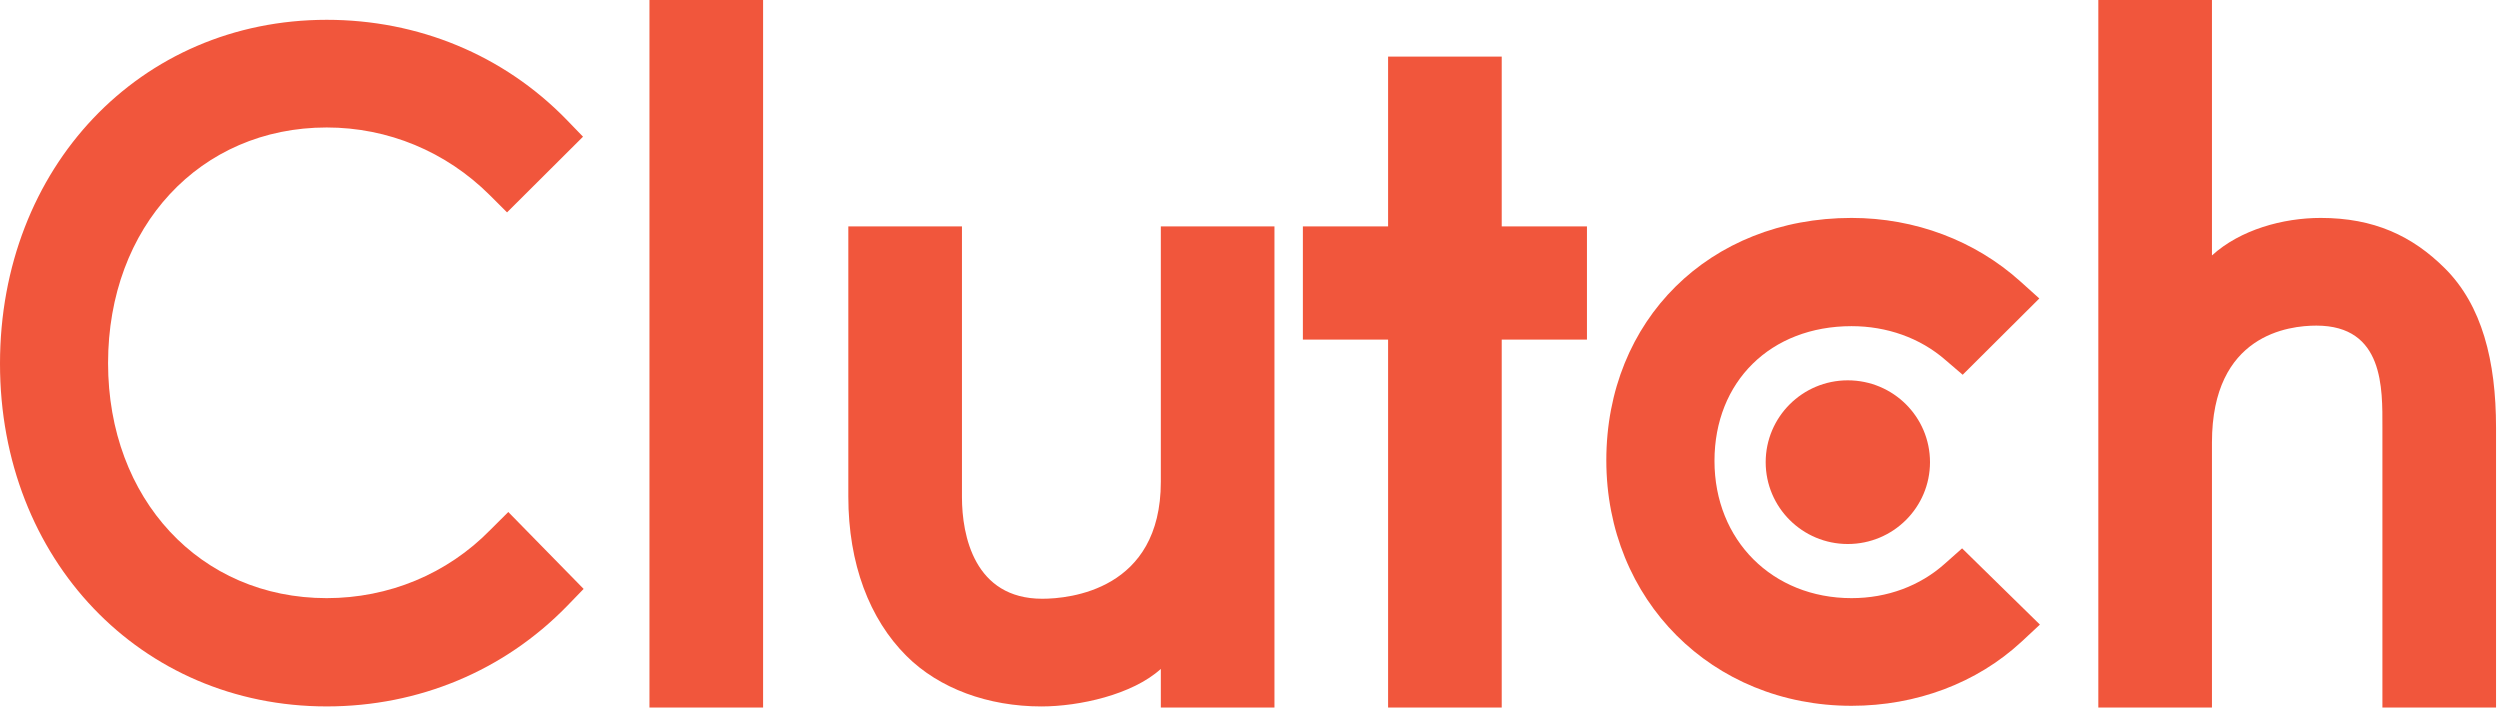 <svg width="106" height="30" viewBox="0 0 106 30" fill="none" xmlns="http://www.w3.org/2000/svg">
<rect x="27.537" width="4.818" height="30" fill="#F1563C"/>
<path d="M49.219 20.43C49.219 25.021 45.344 25.387 44.191 25.387C41.311 25.387 40.787 22.702 40.787 21.082V9.6H35.969V21.058C35.969 23.902 36.865 26.249 38.436 27.814C39.823 29.197 41.902 29.953 44.155 29.953C45.752 29.953 48.014 29.458 49.219 28.362V30H54.037V9.6H49.219V20.43Z" fill="#F1563C"/>
<path d="M63.673 2.4H58.855V9.6H55.242V14.4H58.855V30H63.673V14.4H67.287V9.6H63.673V2.4Z" fill="#F1563C"/>
<path d="M82.461 23.9C81.411 24.84 80.026 25.361 78.506 25.361C75.155 25.361 72.694 22.909 72.694 19.543C72.694 16.177 75.077 13.829 78.506 13.829C80 13.829 81.411 14.324 82.487 15.264L83.218 15.89L86.467 12.655L85.654 11.924C83.742 10.205 81.204 9.24 78.505 9.24C72.482 9.24 68.108 13.57 68.108 19.518C68.108 25.441 72.587 29.926 78.505 29.926C81.255 29.926 83.819 28.961 85.707 27.214L86.492 26.483L83.193 23.25L82.461 23.9Z" fill="#F1563C"/>
<path d="M103.664 11.378C102.277 9.996 100.65 9.24 98.398 9.24C96.801 9.24 94.992 9.736 93.787 10.83V0H88.969V30H93.787V18.762C93.787 14.171 97.061 13.806 98.214 13.806C101.094 13.806 101.014 16.493 101.014 18.11V30H105.832V18.136C105.832 15.292 105.236 12.944 103.664 11.378Z" fill="#F1563C"/>
<path d="M78.347 16.126C80.272 16.126 81.832 17.677 81.832 19.596C81.832 21.512 80.272 23.066 78.347 23.066C76.423 23.066 74.865 21.512 74.865 19.596C74.866 17.678 76.425 16.126 78.347 16.126Z" fill="#F1563C"/>
<path d="M20.792 22.465C18.959 24.343 16.471 25.361 13.852 25.361C8.485 25.361 4.582 21.161 4.582 15.396C4.582 9.605 8.485 5.405 13.852 5.405C16.446 5.405 18.907 6.421 20.766 8.274L21.499 9.005L24.72 5.796L24.013 5.065C21.342 2.326 17.729 0.84 13.852 0.84C5.944 0.84 0 7.1 0 15.421C0 23.717 5.971 29.952 13.852 29.952C17.755 29.952 21.369 28.44 24.039 25.7L24.746 24.97L21.552 21.709L20.792 22.465Z" fill="#F1563C"/>
</svg>
